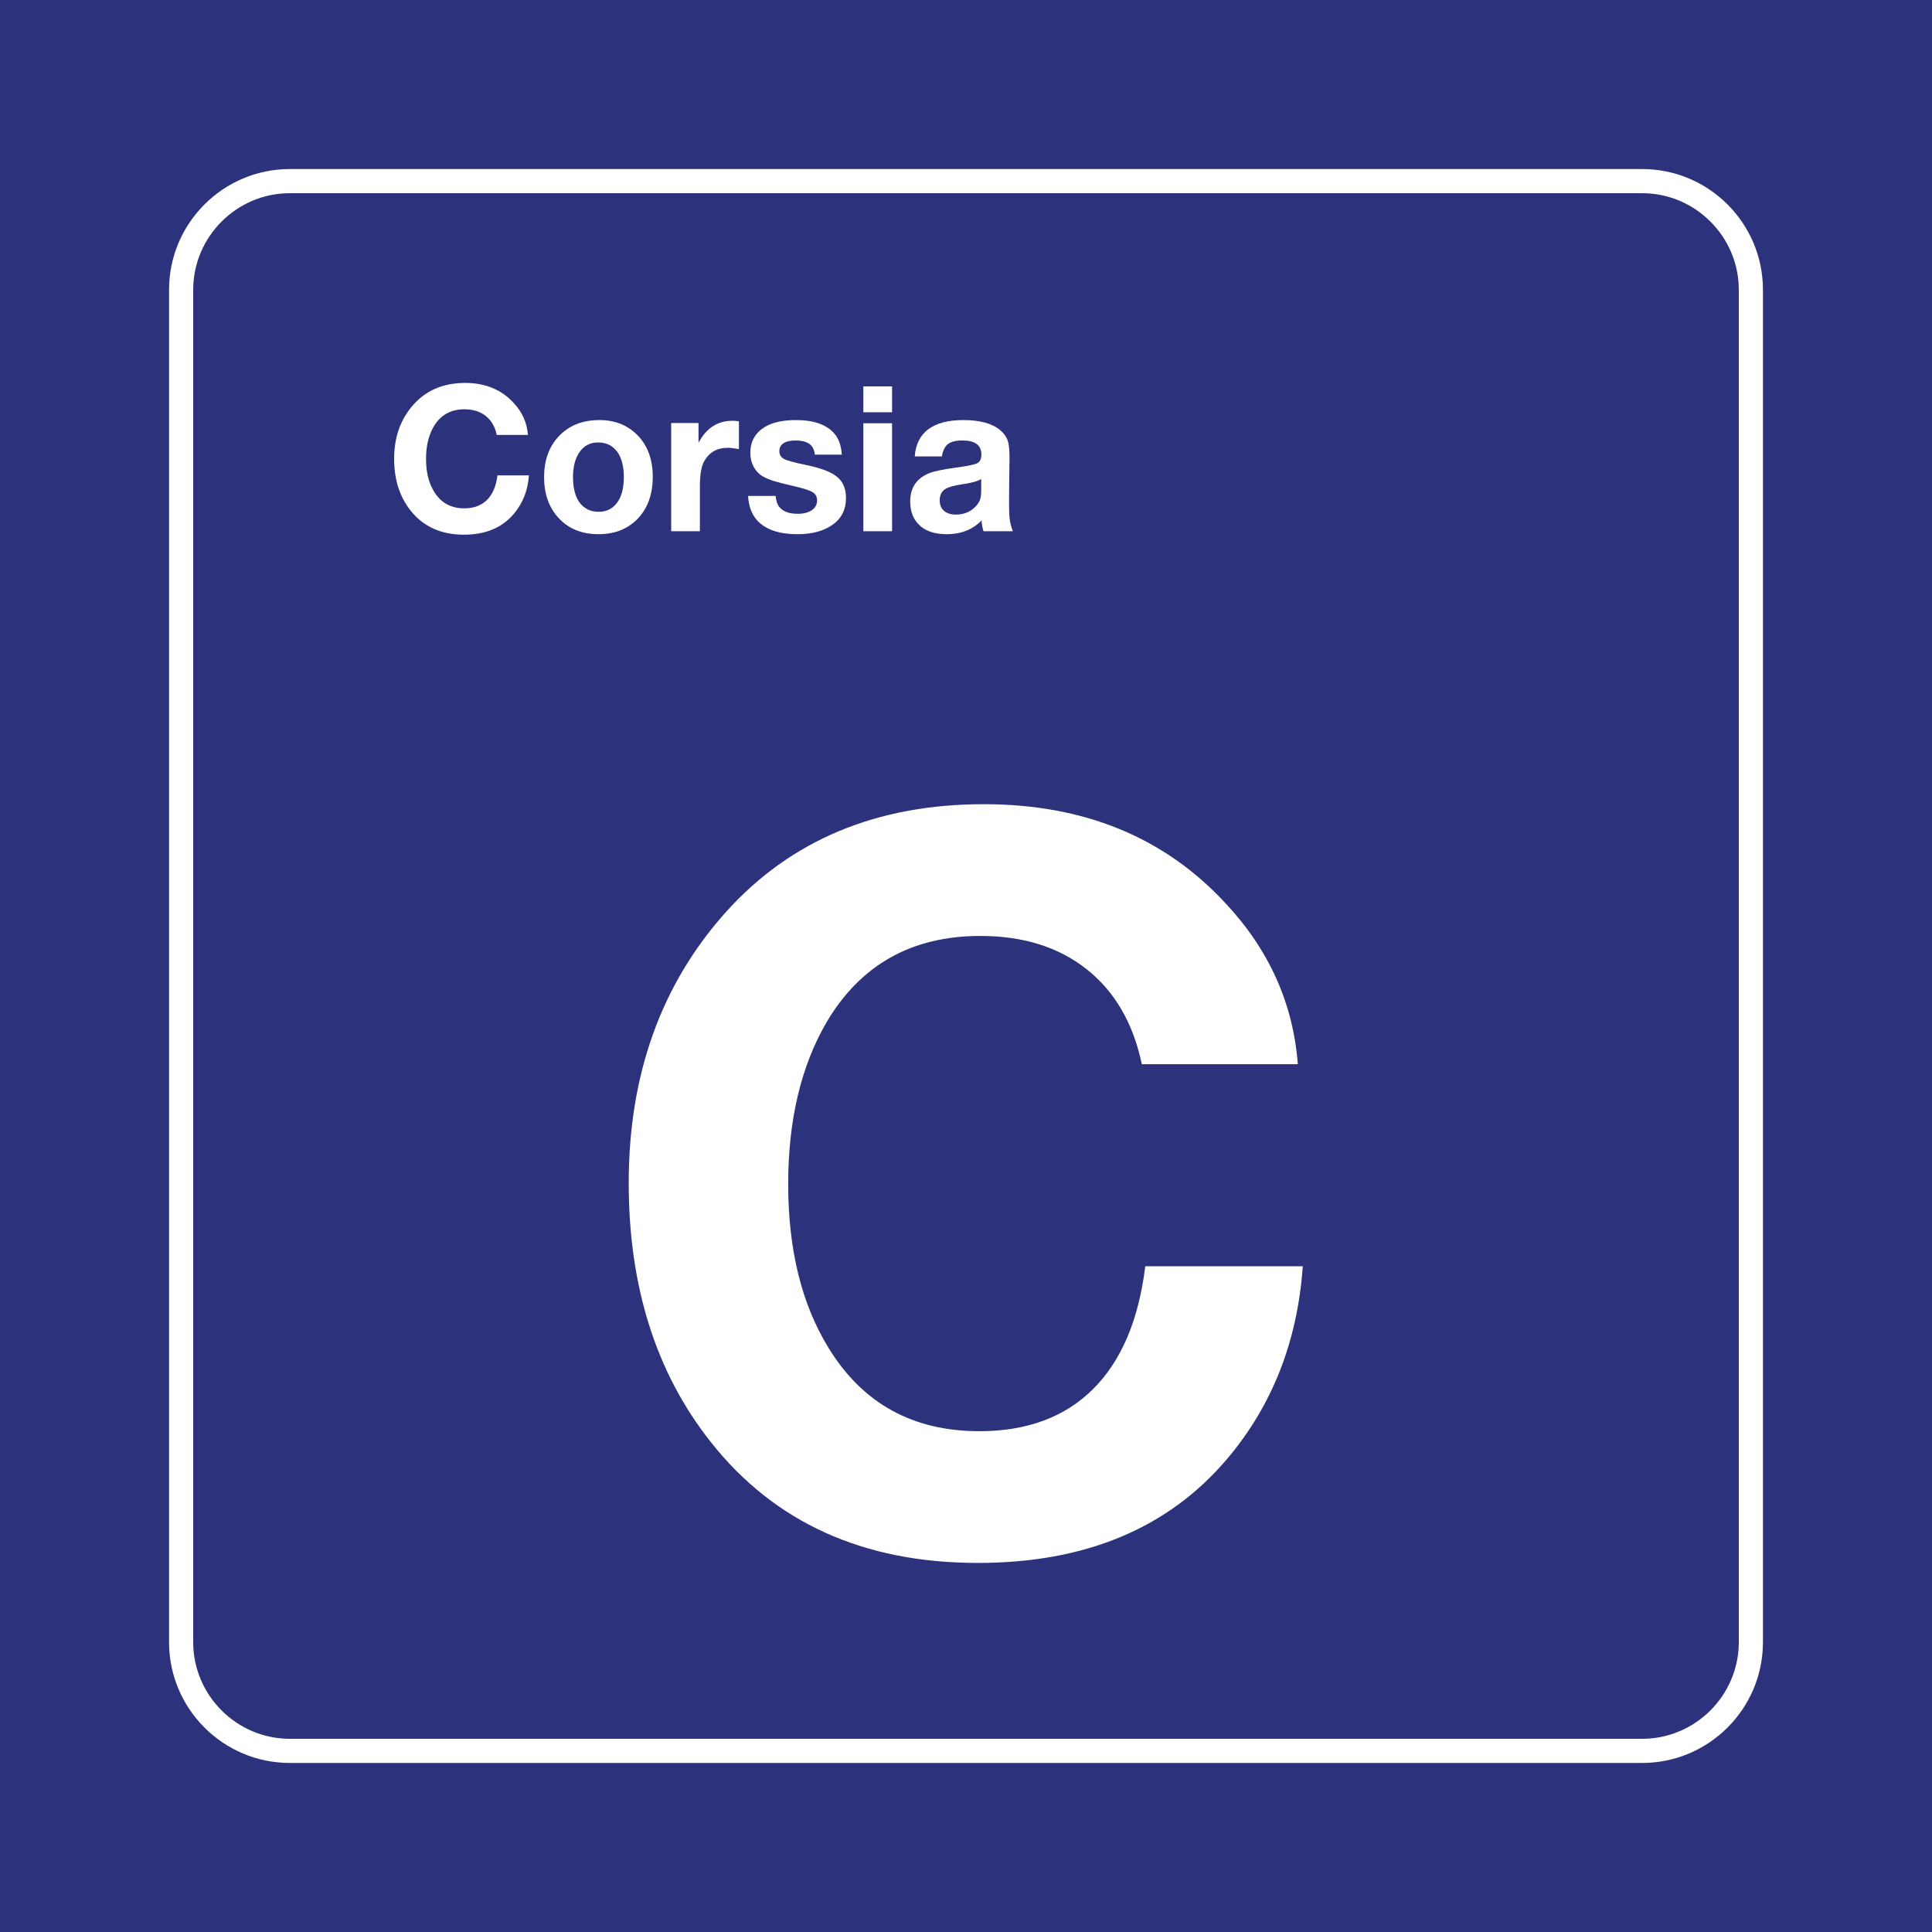 <?xml version="1.0" encoding="utf-8"?>
<!-- Generator: Adobe Illustrator 24.2.0, SVG Export Plug-In . SVG Version: 6.00 Build 0)  -->
<svg version="1.0" id="Ebene_1" xmlns="http://www.w3.org/2000/svg" xmlns:xlink="http://www.w3.org/1999/xlink" x="0px" y="0px"
	 viewBox="0 0 400 400" enable-background="new 0 0 400 400" xml:space="preserve">
<rect id="background-blue" fill="#2D327D" width="400" height="400"/>
<g id="content_1_">
	<path id="frameWhite" fill="#FFFFFF" d="M340,40c11,0,20,9,20,20v280c0,11-9,20-20,20H60c-11,0-20-9-20-20V60c0-11,9-20,20-20H340
		 M340,35H60c-13.785,0-25,11.215-25,25v280c0,13.785,11.215,25,25,25h280c13.785,0,25-11.215,25-25V60
		C365,46.215,353.785,35,340,35L340,35z"/>
	<g>
		<path fill="#FFFFFF" d="M269.726,262.168c-1.095,15.519-6.29,28.78-15.586,39.785c-12.169,14.425-29.396,21.636-51.68,21.636
			c-23.721,0-42.178-8.373-55.371-25.122c-11.279-14.286-16.919-32.128-16.919-53.525c0-22.421,6.699-41.118,20.098-56.089
			c13.397-14.902,31.206-22.354,53.422-22.354c20.713,0,37.392,6.836,50.039,20.508c9.023,9.639,14.013,20.749,14.971,33.326h-32.3
			c-1.778-8.476-5.572-15.021-11.382-19.637c-5.812-4.614-13.16-6.921-22.046-6.921c-14.219,0-24.849,5.982-31.889,17.945
			c-5.265,9.093-7.896,20.235-7.896,33.428c0,13.535,2.769,24.814,8.306,33.838c7.04,11.554,17.465,17.329,31.274,17.329
			c9.844,0,17.688-2.904,23.533-8.716c5.844-5.81,9.449-14.286,10.817-25.43H269.726z"/>
	</g>
	<g>
		<path fill="#FFFFFF" d="M109.511,98.416c-0.219,3.104-1.258,5.756-3.117,7.957c-2.434,2.885-5.879,4.327-10.336,4.327
			c-4.744,0-8.436-1.675-11.074-5.024c-2.256-2.857-3.384-6.426-3.384-10.705c0-4.484,1.34-8.224,4.02-11.218
			c2.68-2.98,6.241-4.471,10.685-4.471c4.143,0,7.479,1.367,10.008,4.102c1.805,1.928,2.803,4.149,2.994,6.665h-6.46
			c-0.355-1.695-1.114-3.004-2.276-3.927s-2.632-1.384-4.409-1.384c-2.844,0-4.97,1.196-6.378,3.589
			c-1.053,1.818-1.579,4.047-1.579,6.686c0,2.707,0.554,4.963,1.661,6.768c1.408,2.311,3.493,3.466,6.255,3.466
			c1.969,0,3.538-0.581,4.707-1.743s1.89-2.857,2.164-5.086H109.511z"/>
		<path fill="#FFFFFF" d="M124.112,86.972c3.254,0,5.913,1.08,7.978,3.24c2.037,2.133,3.056,4.977,3.056,8.531
			c0,3.678-1.087,6.61-3.261,8.798c-2.037,2.037-4.689,3.056-7.957,3.056c-3.486,0-6.262-1.135-8.326-3.404
			c-1.969-2.16-2.953-4.963-2.953-8.408c0-3.391,0.957-6.146,2.871-8.265C117.639,88.155,120.503,86.972,124.112,86.972z
			 M123.805,91.607c-1.572,0-2.823,0.636-3.753,1.907c-0.943,1.285-1.415,3.042-1.415,5.271c0,2.311,0.465,4.081,1.395,5.312
			c0.957,1.244,2.263,1.866,3.917,1.866c1.545,0,2.769-0.567,3.671-1.702c1.025-1.258,1.538-3.083,1.538-5.476
			c0-2.242-0.451-3.985-1.354-5.229C126.861,92.257,125.528,91.607,123.805,91.607z"/>
		<path fill="#FFFFFF" d="M152.987,87.219v5.763c-0.957-0.178-1.729-0.267-2.317-0.267c-2.215,0-3.842,0.93-4.881,2.789
			c-0.588,1.039-0.882,2.775-0.882,5.209v9.27h-5.947V87.588h5.66v4.081c1.613-3.035,3.958-4.553,7.034-4.553
			C152.037,87.116,152.482,87.15,152.987,87.219z"/>
		<path fill="#FFFFFF" d="M174.295,94.13h-5.578c-0.109-0.766-0.321-1.347-0.636-1.743c-0.615-0.793-1.757-1.189-3.425-1.189
			c-1.053,0-1.866,0.191-2.44,0.574s-0.861,0.923-0.861,1.62c0,0.738,0.318,1.278,0.954,1.62s2.088,0.745,4.358,1.21
			c2.885,0.588,4.963,1.319,6.234,2.194c1.504,1.025,2.256,2.584,2.256,4.676c0,2.393-0.93,4.245-2.789,5.558
			c-1.832,1.299-4.259,1.948-7.28,1.948c-3.746,0-6.494-0.923-8.244-2.769c-1.176-1.258-1.832-2.974-1.969-5.147h5.701
			c0.109,1.012,0.369,1.777,0.779,2.297c0.766,0.93,2.03,1.395,3.794,1.395c1.23,0,2.208-0.25,2.933-0.749s1.087-1.172,1.087-2.02
			c0-0.766-0.311-1.336-0.933-1.712s-1.938-0.796-3.948-1.261c-1.941-0.451-3.315-0.803-4.122-1.056s-1.531-0.557-2.174-0.913
			c-0.834-0.479-1.483-1.148-1.948-2.01s-0.697-1.818-0.697-2.871c0-2.324,0.964-4.095,2.892-5.312
			c1.572-0.998,3.76-1.497,6.562-1.497c3.705,0,6.364,0.943,7.978,2.83C173.653,90.828,174.158,92.27,174.295,94.13z"/>
		<path fill="#FFFFFF" d="M184.693,80v5.353h-5.947V80H184.693z M184.693,87.629v22.354h-5.947V87.629H184.693z"/>
		<path fill="#FFFFFF" d="M209.691,109.982h-6.07c-0.26-0.875-0.39-1.62-0.39-2.235c-1.859,1.9-4.258,2.851-7.198,2.851
			c-2.297,0-4.088-0.533-5.373-1.6c-1.477-1.23-2.215-2.946-2.215-5.147c0-2.803,1.265-4.744,3.794-5.824
			c1.025-0.438,2.912-0.841,5.66-1.21c2.365-0.314,3.838-0.619,4.419-0.913s0.871-0.885,0.871-1.774
			c0-1.955-1.299-2.933-3.896-2.933c-1.381,0-2.389,0.246-3.025,0.738s-1.056,1.347-1.261,2.563h-5.619
			c0.178-2.488,1.114-4.365,2.81-5.629s4.108-1.897,7.239-1.897c3.458,0,6.015,0.704,7.669,2.112
			c0.766,0.656,1.275,1.36,1.528,2.112c0.253,0.752,0.379,1.941,0.379,3.568c0,0.342-0.021,1.846-0.062,4.512
			c-0.027,2.693-0.041,4.238-0.041,4.635c0,1.627,0.048,2.82,0.144,3.579S209.363,109.08,209.691,109.982z M203.149,99.175
			c-0.766,0.479-2.16,0.854-4.183,1.128c-1.422,0.219-2.447,0.499-3.076,0.841c-0.889,0.479-1.333,1.292-1.333,2.44
			c0,0.93,0.294,1.654,0.882,2.174s1.408,0.779,2.461,0.779c1.75,0,3.165-0.615,4.245-1.846c0.383-0.424,0.646-0.865,0.79-1.323
			s0.215-1.063,0.215-1.815V99.175z"/>
	</g>
</g>
</svg>
